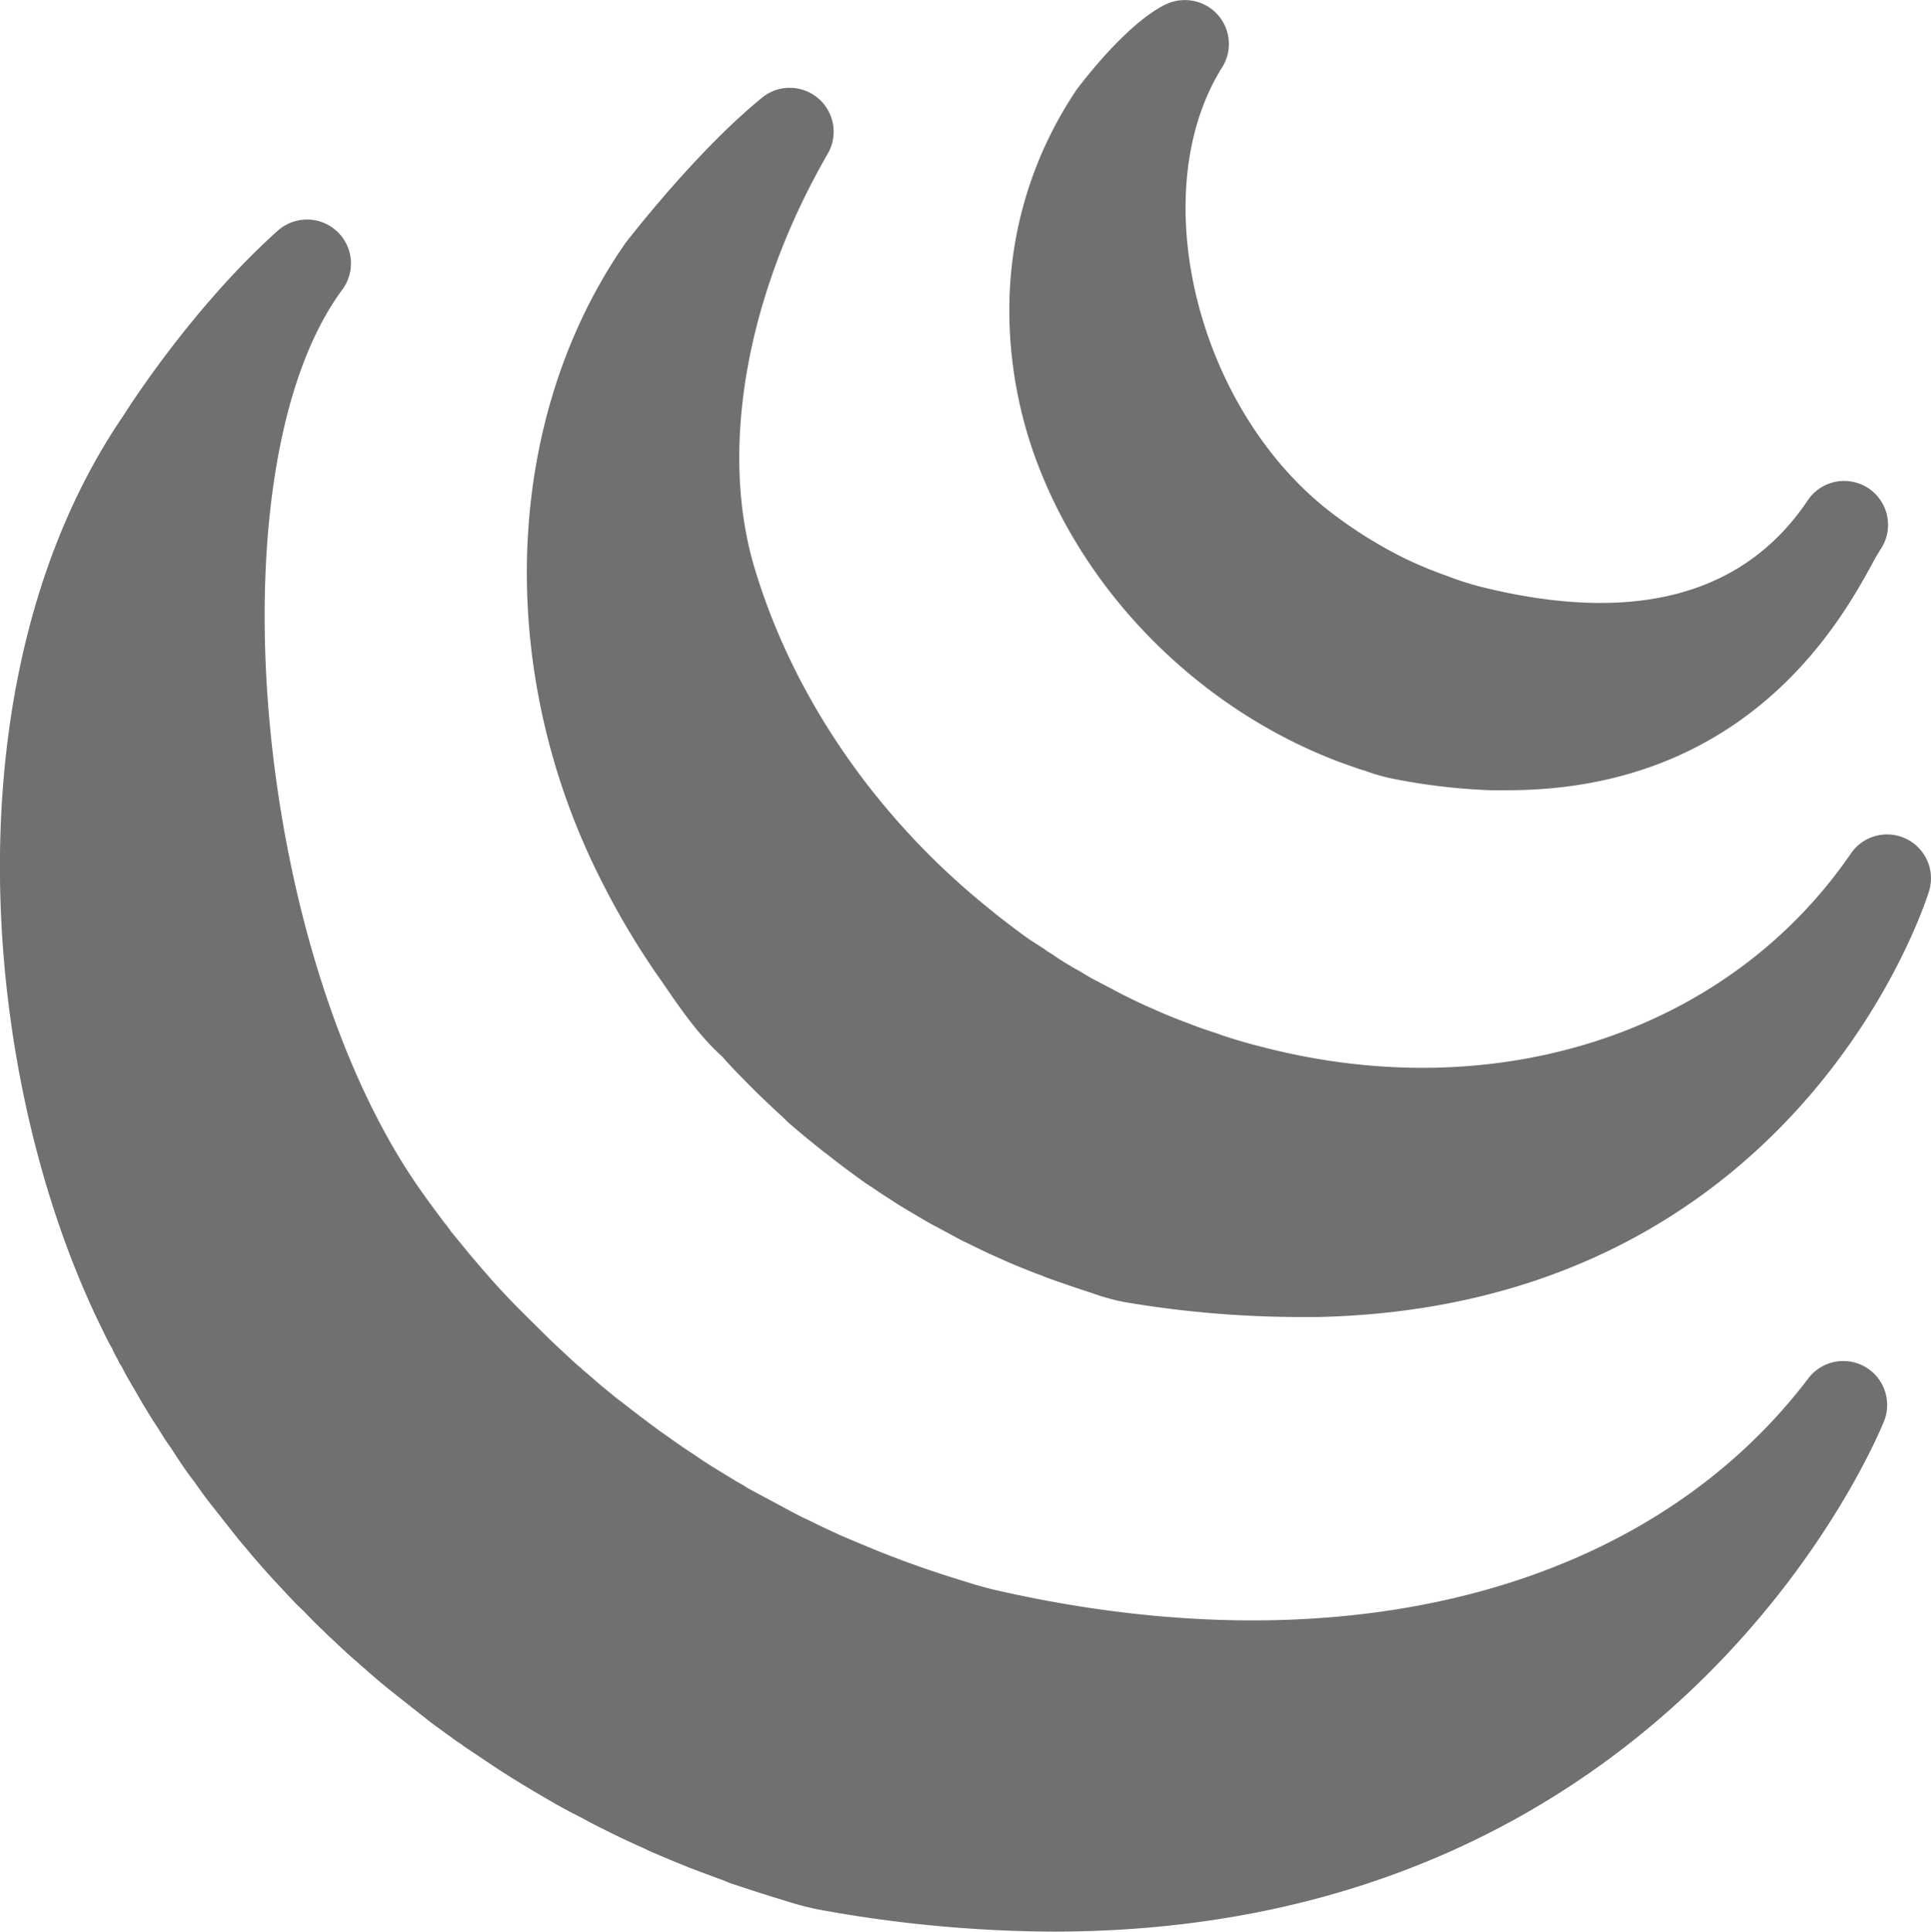 <svg id="レイヤー_1" data-name="レイヤー 1" xmlns="http://www.w3.org/2000/svg" viewBox="0 0 439.92 440.01"><defs><style>.cls-1{fill:#707070;}</style></defs><path class="cls-1" d="M298.67,30.08a11.19,11.19,0,0,0-3.12.94c-8.6,4.25-18.36,16.91-20.24,19.41a4.22,4.22,0,0,0-.31.47,89.68,89.68,0,0,0-15,49,98.61,98.61,0,0,0,7.7,38.91c12.18,29.26,37.5,53.48,67.61,64.8l3.75,1.33c.16.08,1.64.55,1.88.59l1.09.39a44,44,0,0,0,4.73,1.33A138.75,138.75,0,0,0,369.69,210c1.25,0,2.5,0,3.75,0,54.8,0,76.05-38.67,83.12-51.56a33.39,33.39,0,0,1,1.68-2.89s0,0,0-.08a10,10,0,1,0-16.52-11.25h0c-14.61,21.52-39.61,28.05-74.26,19.45a69.64,69.64,0,0,1-7.89-2.54,96.59,96.59,0,0,1-9.61-4,101.67,101.67,0,0,1-16.91-10.59c-30.47-23.63-42.39-72.81-24.57-101.21a10,10,0,0,0-9.81-15.23ZM210.08,50a9.76,9.76,0,0,0-6.45,2.27c-15.11,12.3-30.58,32.46-31.25,33.28a3,3,0,0,1-.27.43c-27.34,39.8-29.41,96.44-5.23,144.29a178.7,178.7,0,0,0,12.65,21.45l1.37,1.95c3.87,5.67,8.2,12.07,13.75,17.07,1.91,2.19,4,4.3,6,6.33l1,1,.82.82c2.07,2,4.18,4,6.37,6h0a4,4,0,0,0,.58.59c2.46,2.19,5,4.26,8.28,6.87l.9.67c2.58,2.07,5.2,4,7.89,5.94l.82.58c.94.63,1.88,1.21,2.82,1.88l.93.62,1.1.7c2,1.33,3.94,2.54,6.72,4.14,1.79,1.1,3.71,2.19,5,2.82.54.31,1.13.62,2.5,1.36l3,1.61,1,.46c2,1,4.06,2,6.13,2.93l3.17,1.41c2.07.9,4.18,1.76,6.75,2.74l1.18.42c.07.08,1,.43,1.13.47,1.87.67,3.79,1.33,5.7,2l4.38,1.44a48,48,0,0,0,7.5,2.07A241,241,0,0,0,325.78,330c1.49,0,3,0,4.42,0,110.39-2.42,139.1-96.21,139.37-97.15a10,10,0,0,0-17.85-8.44c-28,40.86-80.86,58.13-134.73,43.91-2.5-.62-4.92-1.33-7.93-2.3-.51-.16-.94-.32-1.76-.63-1.75-.55-3.47-1.13-5.42-1.87l-2.78-1.06c-1.6-.62-3.2-1.25-5.15-2.11l-1.29-.58c-2.39-1-4.69-2.15-6.76-3.17l-5.7-3c-1.29-.62-2.43-1.32-4.18-2.38l-1-.55-1-.58c-1.44-.86-2.89-1.76-4.22-2.7l-.93-.58c-.08,0-.86-.59-.94-.67-1.17-.74-2.31-1.48-3.4-2.18-2.42-1.72-4.8-3.52-7.58-5.71l-1.09-.9c-25.78-20.58-44.85-48.08-53.79-77.57C193.79,132.7,200,97.27,218.63,65a10,10,0,0,0-8.55-15ZM100,80a10.06,10.06,0,0,0-6.72,2.58c-19.1,17.15-33.4,39.37-35,41.91C17.5,184,25.39,276.45,53.44,333c.54,1.17,1.13,2.3,1.72,3.44l.39.62a18.17,18.17,0,0,0,1.29,2.54,10.27,10.27,0,0,0,1,1.8c.47,1,.94,1.83,1.8,3.32l3.2,5.51c.47.74.94,1.52,1.1,1.79.62,1,1.29,2.07,2,3.13l1.56,2.5c.47.74.94,1.4,1.25,1.79,1.56,2.43,3.13,4.85,4.85,7.15a1.32,1.32,0,0,0,.23.28l.63.86c1.4,2,2.85,4,4.14,5.58l5.7,7.23c.08.08.7.82.74.9l.82.93c1.72,2.11,3.56,4.22,5.39,6.25.28.32.55.59.82.9,1.76,1.92,3.56,3.83,5.43,5.82l1.8,1.72c1.48,1.56,3,3.09,4.53,4.53,0,0,.74.74.74.74l1.56,1.45c1.88,1.8,3.83,3.59,5.32,4.84.08.12,1.48,1.33,1.6,1.41,1.83,1.64,3.67,3.2,5.55,4.73l9.57,7.57c1.6,1.18,3.24,2.35,5.11,3.72.63.46,1.29.93,2,1.36a5.91,5.91,0,0,0,.78.59l7.18,4.8c2.62,1.72,5.24,3.32,8.44,5.24l1.72,1c2,1.18,4,2.35,5.94,3.36,1.13.63,2.26,1.18,3.24,1.68,1.37.75,2.85,1.57,5.12,2.66.19.12,1.8.9,2,1,2.27,1.13,4.57,2.18,7.46,3.47a10.3,10.3,0,0,0,.94.47c2.65,1.13,5.23,2.23,8.63,3.6.55.23,1.1.42,1.21.46,2.42.94,5,1.88,7,2.62l1.45.59c2.77.93,5.51,1.83,9,2.93.59.19,1.21.39,1.29.39l2,.62a71.5,71.5,0,0,0,7.46,2A301.66,301.66,0,0,0,270,470h0c143.24,0,188.87-115.27,189.34-116.45A10,10,0,0,0,442,344c-36.76,48.39-106.09,66.36-185.47,48.12-1.91-.47-3.86-1-5.78-1.6L247,389.34c-2.54-.79-5.08-1.64-7.54-2.5,0,0-1.17-.43-1.17-.43-2.19-.75-4.37-1.61-6.29-2.35l-2.19-.86c-2.42-1-4.84-2-7.18-3l-1.37-.59c-2.11-1-4.14-1.91-6.17-2.93-.16-.08-1.76-.86-1.92-.9-1.4-.7-2.81-1.44-4.61-2.42L200.43,369a27.4,27.4,0,0,0-2.5-1.49c-2.46-1.52-5-3-7.5-4.65-.59-.35-1.09-.74-2.07-1.4-1.72-1.1-3.4-2.23-5.86-4l-1-.7c-1.68-1.17-3.32-2.42-4.68-3.44-.86-.62-1.72-1.33-3.13-2.38-1.25-1-2.5-1.92-3.67-2.85l-2.19-1.8c-1.83-1.49-3.55-3.05-5.35-4.57a5,5,0,0,0-.7-.59c-2-1.83-4-3.67-6.45-6l-7.07-7c-1.72-1.75-3.44-3.55-5.39-5.7-1.8-2-3.51-4-5.82-6.72l-4.22-5.15a24.71,24.71,0,0,0-1.72-2.27c-1.44-1.95-2.89-3.87-4.33-5.9C87.89,248.79,77.73,136.91,108.05,95.94A10,10,0,0,0,100,80Z" transform="translate(-30.05 -29.99)"/></svg>